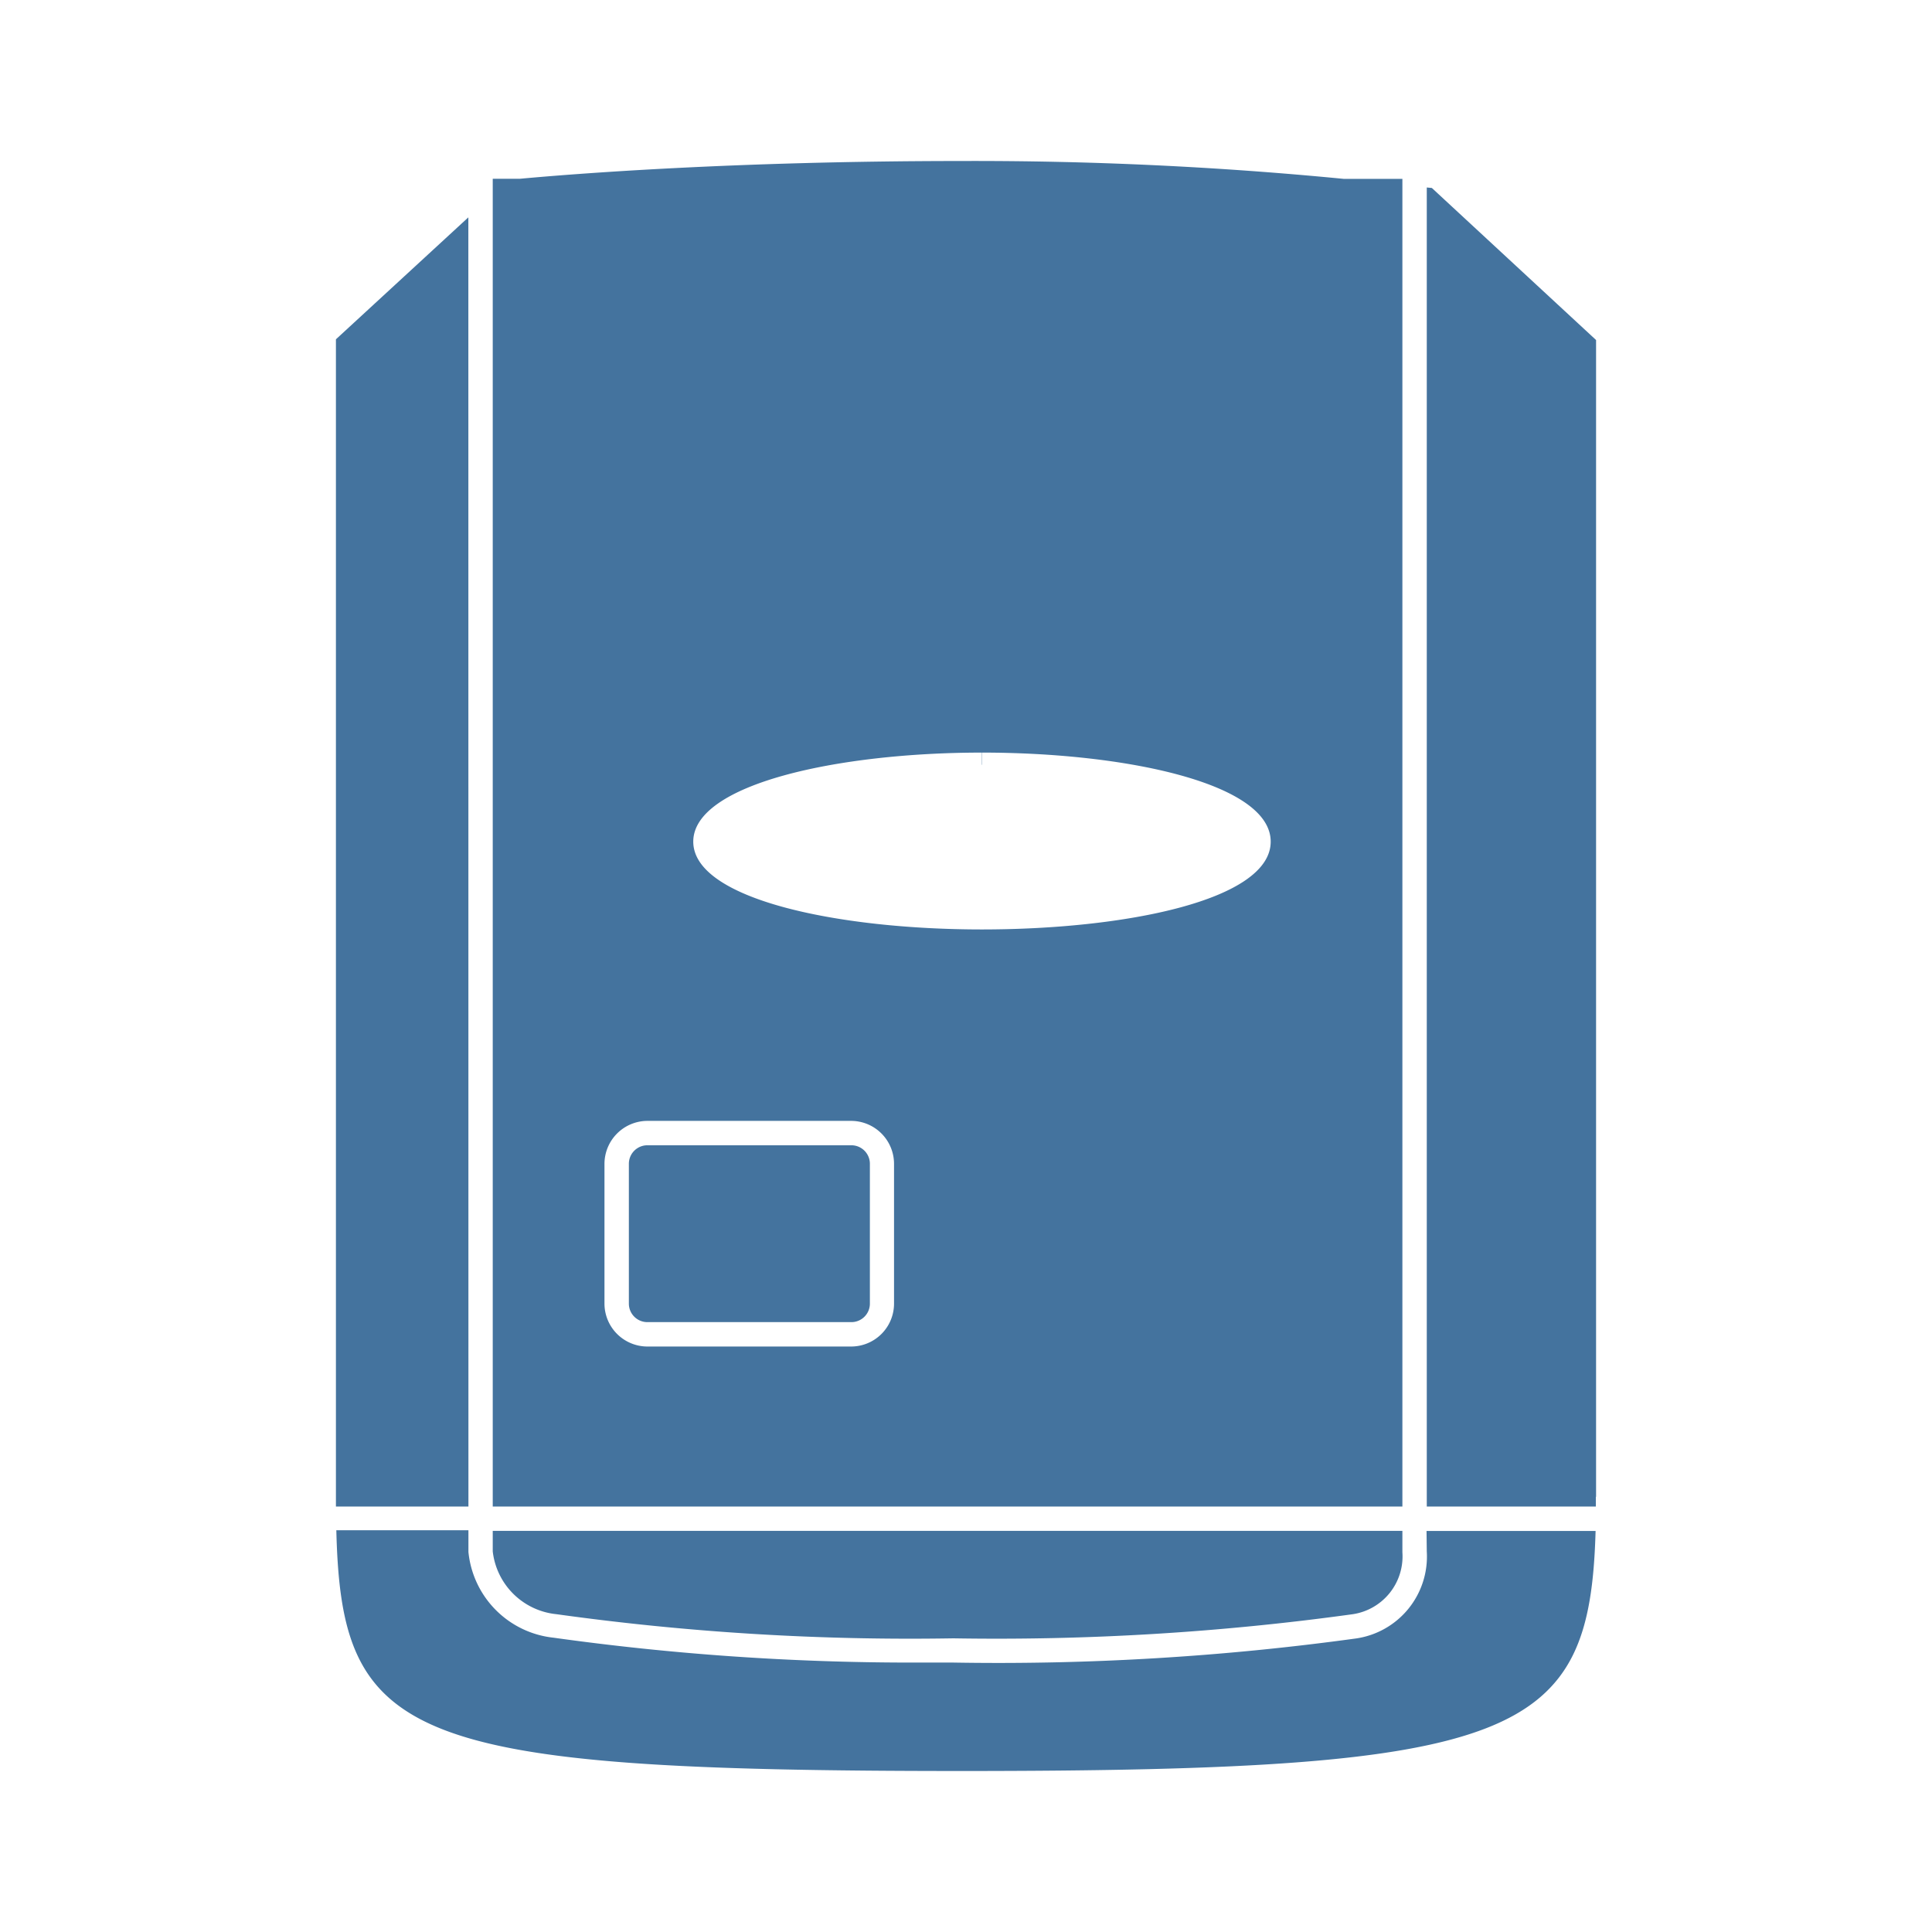 <svg xmlns="http://www.w3.org/2000/svg" fill="#44739e" width="24" height="24" viewBox="0 0 24 24">
  <path id="Colore_riempimento_1" data-name="Colore riempimento 1" class="cls-1" d="M 8.042,14.227 H 10.576 c 0.127,0 0.23,0.103 0.23,0.23 v 1.737 c 0,0.127 -0.103,0.23 -0.23,0.23 H 8.042 c -0.127,0 -0.23,-0.103 -0.23,-0.23 v -1.737 c 0,-0.127 0.103,-0.23 0.23,-0.23 z M 6.912,20.052 a 31.825,31.825 0 0 0 4.931,0.3 32.27,32.27 0 0 0 4.963,-0.3 0.726,0.726 0 0 0 0.615,-0.769 v -0.266 h -11.3 v 0.255 a 0.885,0.885 0 0 0 0.791,0.78 z M 17.421,2.222 H 16.693 A 47.373,47.373 0 0 0 11.95,2 C 9.117,2 7.107,2.161 6.455,2.221 H 6.121 v 16.494 h 11.3 z M 12.2,9.5 V 9.349 c 1.781,0 3.585,0.38 3.585,1.106 0,0.726 -1.8,1.091 -3.588,1.091 -1.788,0 -3.585,-0.375 -3.585,-1.091 0,-0.716 1.8,-1.106 3.585,-1.106 V 9.5 Z m -1.627,4.424 a 0.534,0.534 0 0 1 0.533,0.534 v 1.736 a 0.533,0.533 0 0 1 -0.533,0.533 H 8.043 A 0.534,0.534 0 0 1 7.509,16.194 v -1.736 a 0.535,0.535 0 0 1 0.534,-0.534 z m 9.254,4.67 V 4.224 L 17.787,2.335 17.724,2.329 v 16.386 h 2.1 c 0,-0.04 0,-0.08 0,-0.121 v 0 z M 5.818,2.7 4.173,4.215 v 14.379 0 c 0,0.041 0,0.081 0,0.121 h 1.646 z m 11.906,16.573 a 1.028,1.028 0 0 1 -0.875,1.08 32.624,32.624 0 0 1 -5.006,0.3 c -0.178,0 -0.357,0 -0.535,0 A 32.091,32.091 0 0 1 6.876,20.344 1.189,1.189 0 0 1 5.819,19.279 v -0.27 H 4.178 C 4.241,21.611 5.03,22 11.949,22 c 6.953,0 7.8,-0.427 7.872,-2.982 h -2.1 z"/>
</svg>
